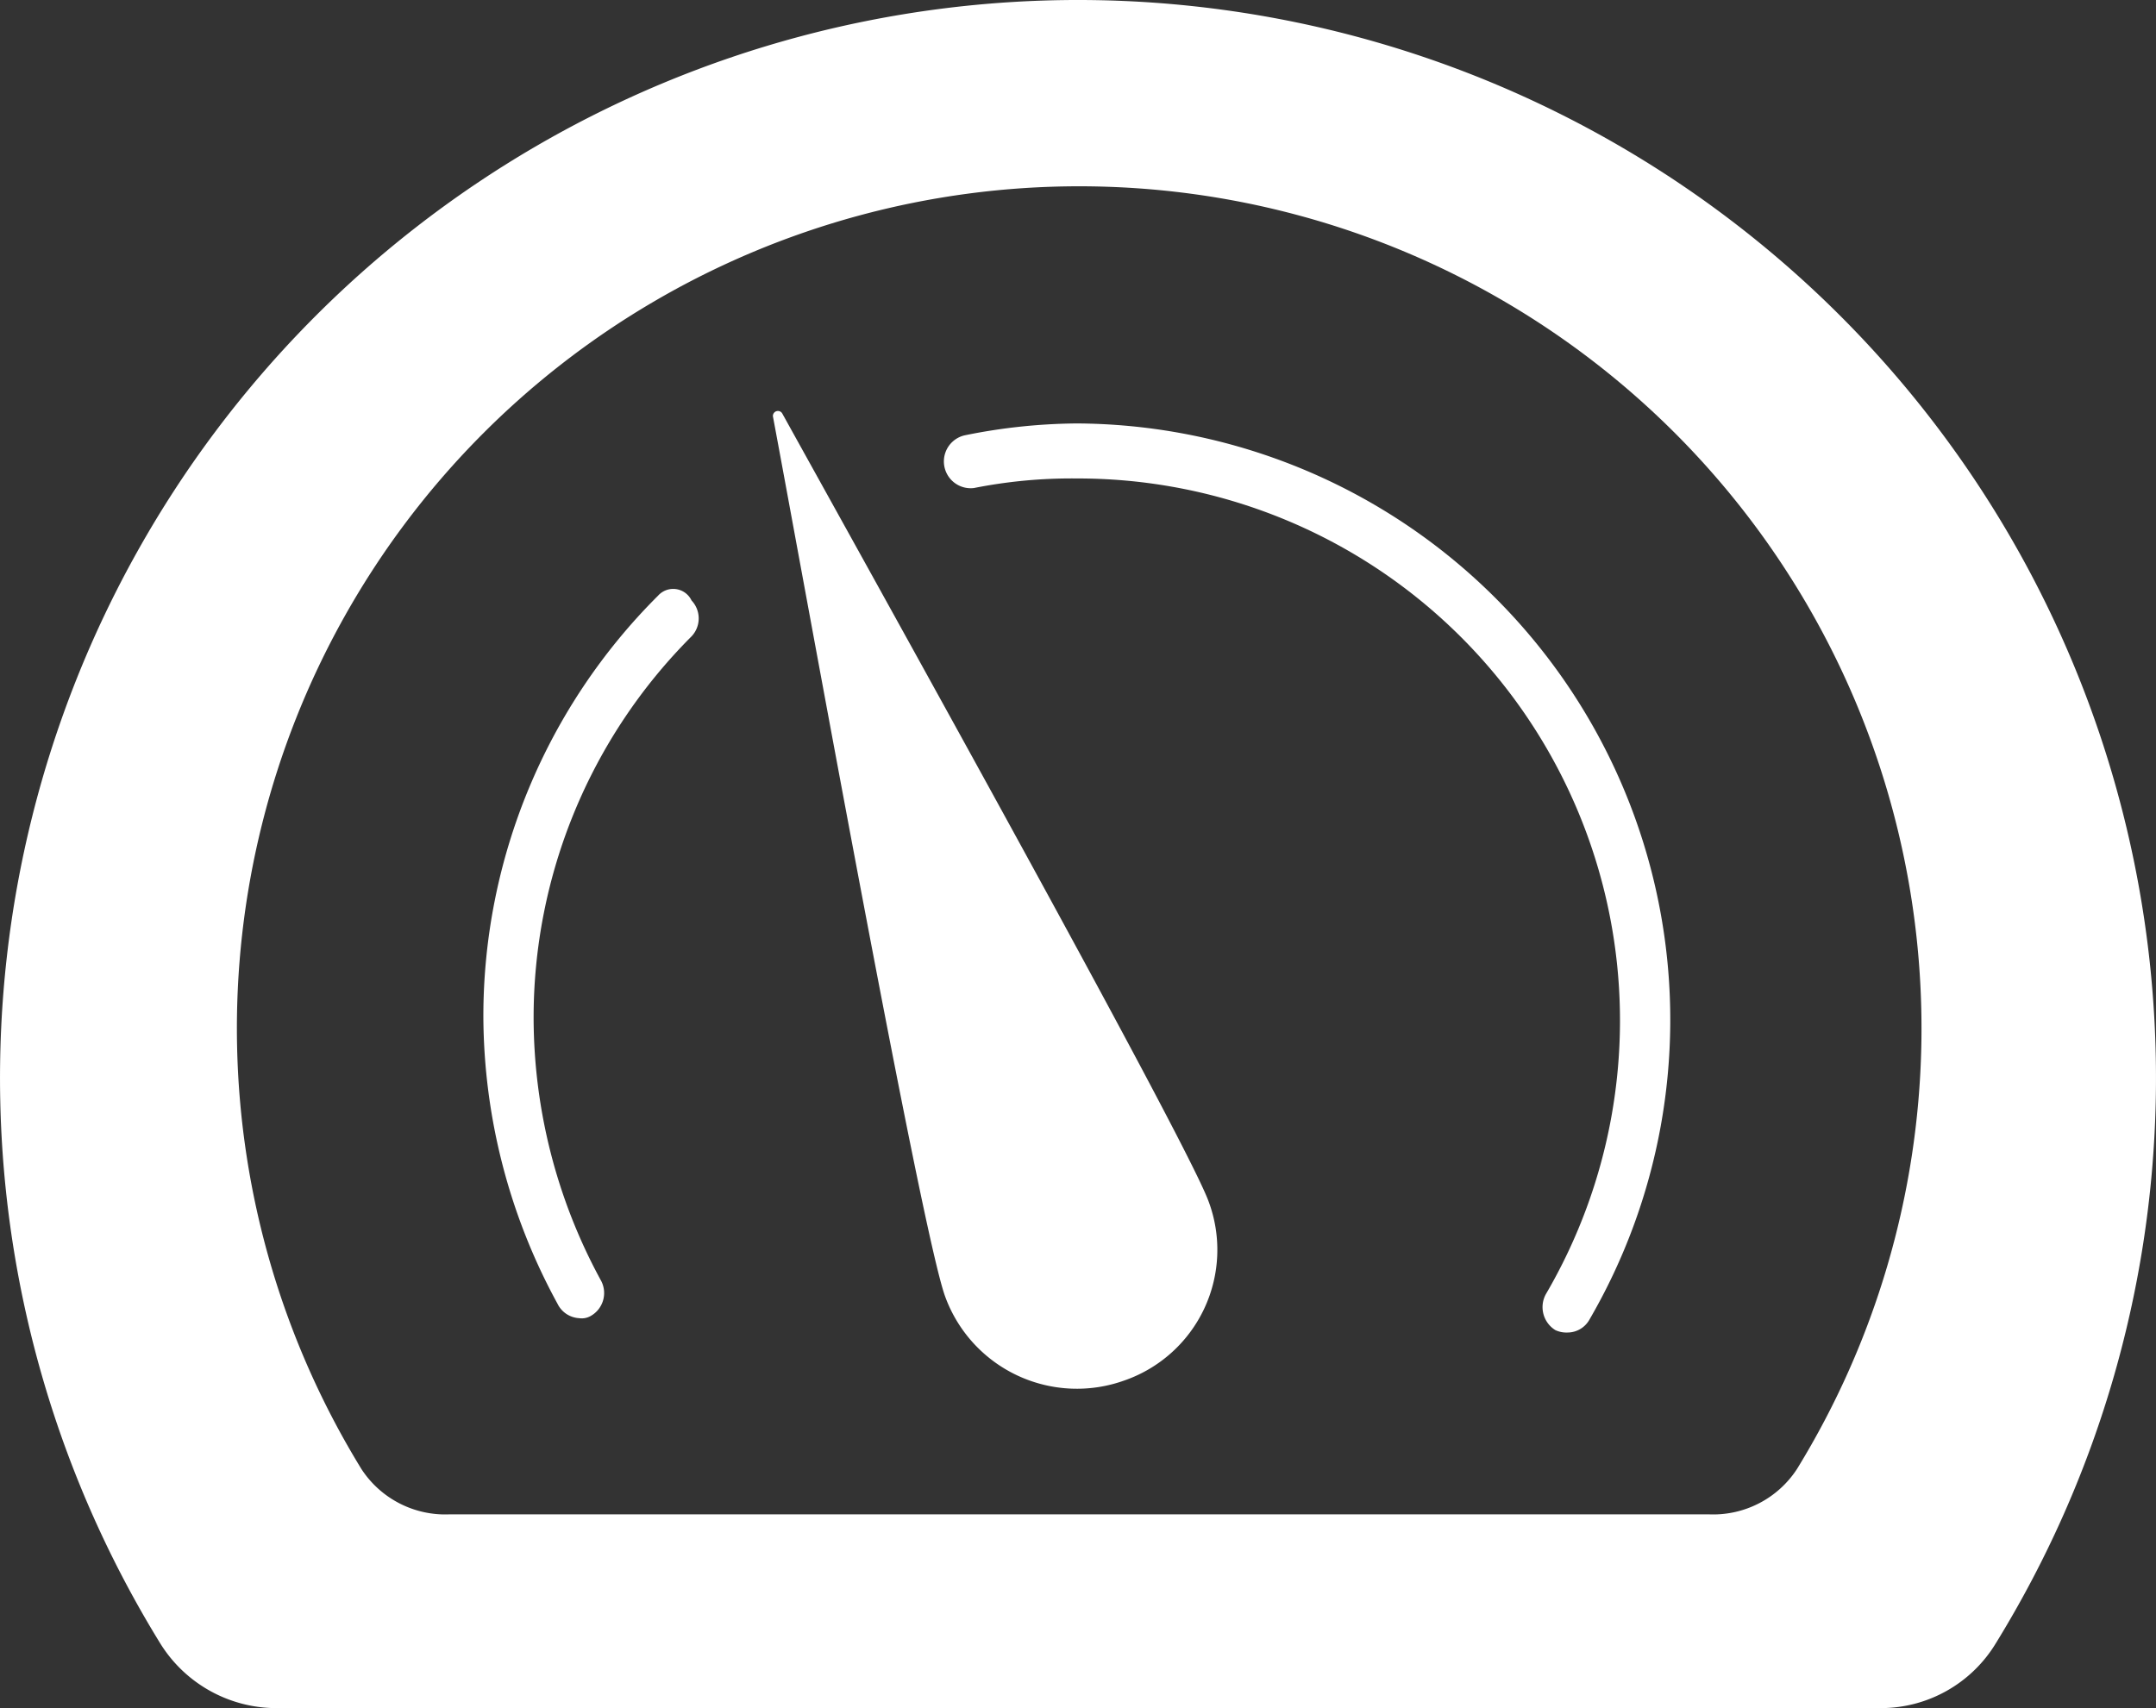 <svg id="Layer_1" data-name="Layer 1" xmlns="http://www.w3.org/2000/svg" viewBox="0 0 90.1 71.4"><rect x="0" y="0" width="90.1" height="71.4" fill="#333333" stroke="none"/><defs><style>.cls-1{fill:#fff;}</style></defs><path class="cls-1" d="M50,14.7A45.06,45.06,0,0,0,11.5,83.4a5.72,5.72,0,0,0,4.8,2.7H83.4a5.62,5.62,0,0,0,4.8-2.7A45.06,45.06,0,0,0,50,14.7ZM79.9,76.1A4.18,4.18,0,0,1,76.2,78H23.6a4.18,4.18,0,0,1-3.7-1.9,35.2,35.2,0,1,1,60,0Z" transform="translate(-4.8 -14.7)"/><path class="cls-1" d="M49.8,32.4a24.16,24.16,0,0,0-4.7.5,1.12,1.12,0,0,0,.4,2.2,20.87,20.87,0,0,1,4.3-.4A22.66,22.66,0,0,1,69.4,68.8a1.13,1.13,0,0,0,.4,1.5,1.09,1.09,0,0,0,.5.1,1.05,1.05,0,0,0,.9-.5A24.93,24.93,0,0,0,49.8,32.4Z" transform="translate(-4.8 -14.7)"/><path class="cls-1" d="M32.3,39.6A24.82,24.82,0,0,0,25,57.2a25.22,25.22,0,0,0,3.1,12,1.07,1.07,0,0,0,.9.6.75.75,0,0,0,.5-.1,1.1,1.1,0,0,0,.4-1.5,23,23,0,0,1-2.8-10.9,22.54,22.54,0,0,1,6.6-16,1.09,1.09,0,0,0,0-1.5A.85.85,0,0,0,32.3,39.6Z" transform="translate(-4.8 -14.7)"/><path class="cls-1" d="M37.5,32a.21.21,0,0,0-.4.1c1.2,6.4,6.2,34.1,7.2,36.8a5.86,5.86,0,0,0,7.5,3.5,5.78,5.78,0,0,0,3.5-7.5C54.3,62.2,40.6,37.6,37.5,32Z" transform="translate(-4.8 -14.7)"/></svg>